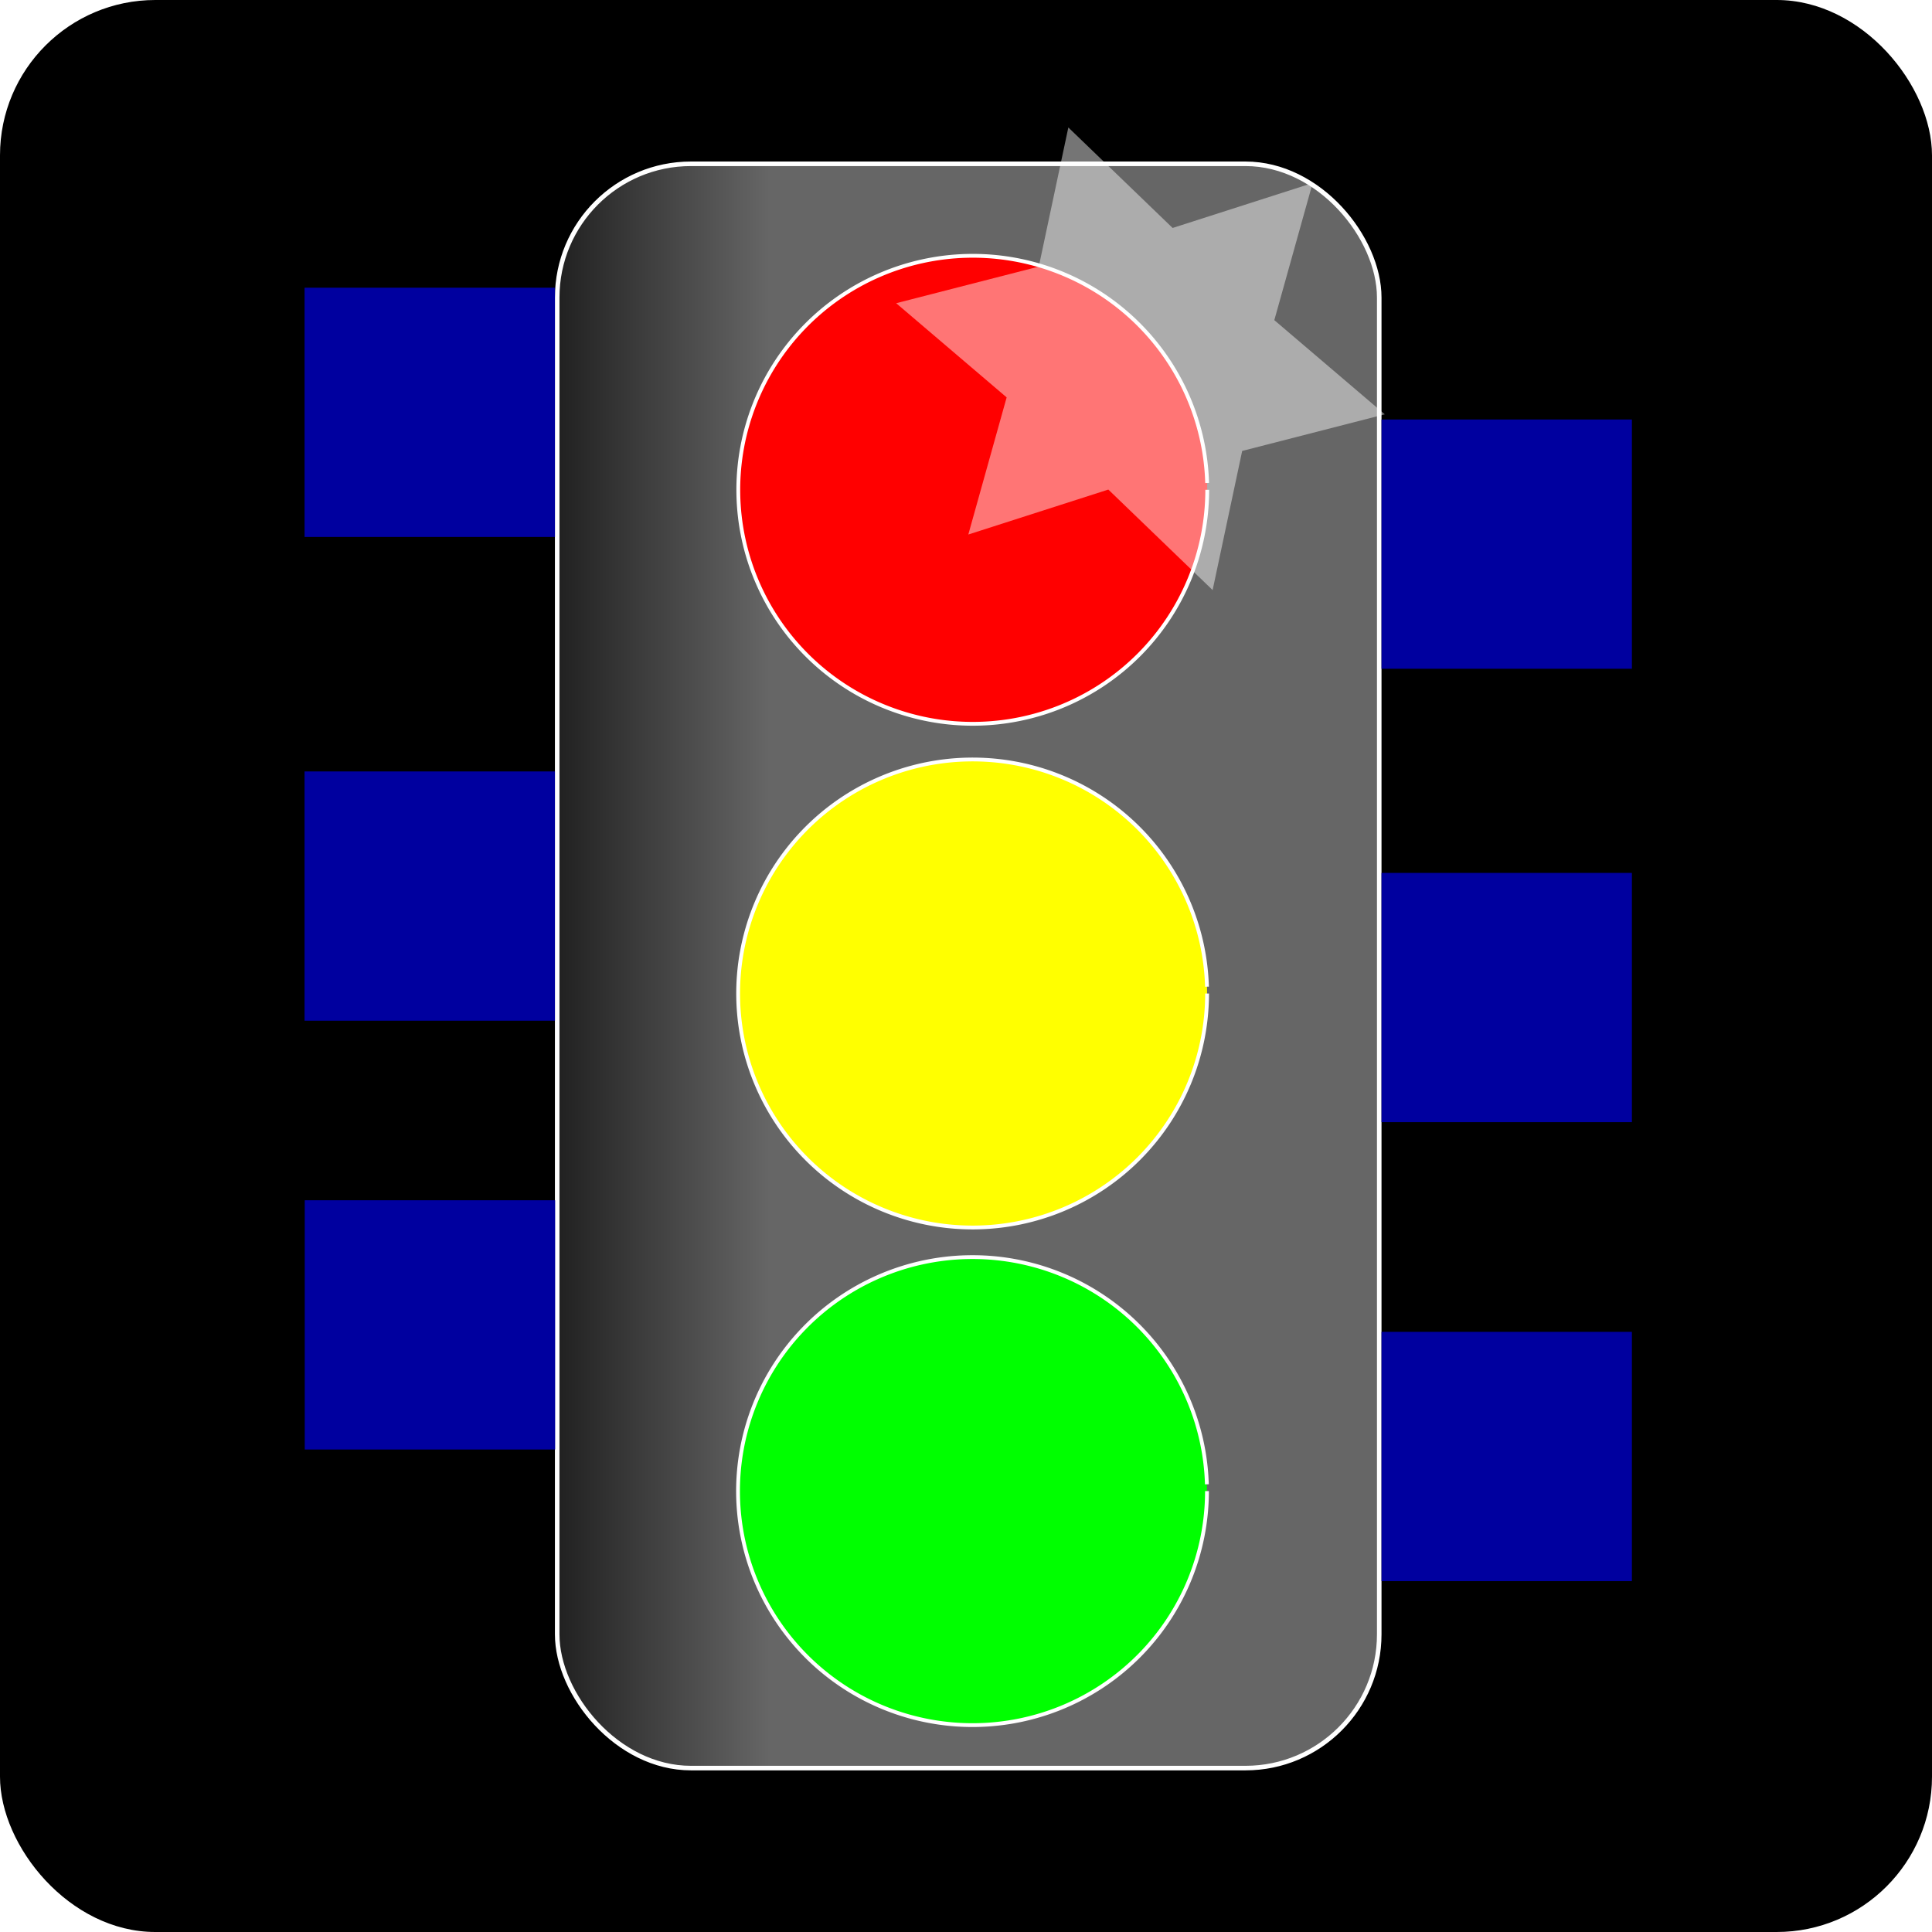 <?xml version="1.0" encoding="UTF-8" standalone="no"?>
<!-- Created with Inkscape (http://www.inkscape.org/) -->

<svg
   width="2000mm"
   height="2000mm"
   viewBox="0 0 2000 2000"
   version="1.1"
   id="svg1"
   inkscape:version="1.3.2 (091e20e, 2023-11-25, custom)"
   sodipodi:docname="inomeado.svg"
   xmlns:inkscape="http://www.inkscape.org/namespaces/inkscape"
   xmlns:sodipodi="http://sodipodi.sourceforge.net/DTD/sodipodi-0.dtd"
   xmlns:xlink="http://www.w3.org/1999/xlink"
   xmlns="http://www.w3.org/2000/svg"
   xmlns:svg="http://www.w3.org/2000/svg">
  <sodipodi:namedview
     id="namedview1"
     pagecolor="#505050"
     bordercolor="#eeeeee"
     borderopacity="1"
     inkscape:showpageshadow="0"
     inkscape:pageopacity="0"
     inkscape:pagecheckerboard="0"
     inkscape:deskcolor="#505050"
     inkscape:document-units="mm"
     showgrid="false"
     showguides="true"
     inkscape:zoom="0.079999999"
     inkscape:cx="3293.75"
     inkscape:cy="2568.75"
     inkscape:window-width="1920"
     inkscape:window-height="991"
     inkscape:window-x="-9"
     inkscape:window-y="-9"
     inkscape:window-maximized="1"
     inkscape:current-layer="layer2">
    <inkscape:grid
       id="grid2"
       units="mm"
       originx="0"
       originy="0"
       spacingx="1"
       spacingy="1"
       empcolor="#0099e5"
       empopacity="0.302"
       color="#0099e5"
       opacity="0.149"
       empspacing="5"
       dotted="false"
       gridanglex="30"
       gridanglez="30"
       visible="false" />
  </sodipodi:namedview>
  <defs
     id="defs1">
    <linearGradient
       id="linearGradient3"
       inkscape:collect="always">
      <stop
         style="stop-color:#202020;stop-opacity:1;"
         offset="0"
         id="stop3" />
      <stop
         style="stop-color:#666666;stop-opacity:1;"
         offset="0.26"
         id="stop4" />
    </linearGradient>
    <filter
       inkscape:collect="always"
       style="color-interpolation-filters:sRGB"
       id="filter3"
       x="-0.061"
       y="-0.062"
       width="1.123"
       height="1.125">
      <feGaussianBlur
         inkscape:collect="always"
         stdDeviation="17.582"
         id="feGaussianBlur3" />
    </filter>
    <linearGradient
       inkscape:collect="always"
       xlink:href="#linearGradient3"
       id="linearGradient4"
       x1="574.449"
       y1="999.944"
       x2="1430.139"
       y2="999.944"
       gradientUnits="userSpaceOnUse" />
  </defs>
  <g
     inkscape:groupmode="layer"
     id="layer2"
     inkscape:label="Camada 2">
    <rect
       style="opacity:1;fill:#000000;fill-opacity:1;stroke:none;stroke-width:5"
       id="rect3"
       width="2000"
       height="2000"
       x="0"
       y="0"
       rx="160.8" />
  </g>
  <g
     inkscape:label="Camada 1"
     inkscape:groupmode="layer"
     id="layer1">
    <rect
       style="display:inline;fill:url(#linearGradient4);stroke:#ffffff;stroke-width:4.711"
       id="rect1"
       width="850.979"
       height="1660.754"
       x="576.805"
       y="169.567"
       rx="138.47" />
    <path
       style="display:inline;fill:#ffff00;stroke:#ffffff;stroke-width:3.945"
       id="path1"
       sodipodi:type="arc"
       sodipodi:cx="1006.8445"
       sodipodi:cy="1028.4596"
       sodipodi:rx="242.72052"
       sodipodi:ry="242.24226"
       sodipodi:start="0"
       sodipodi:end="6.2540953"
       sodipodi:open="true"
       sodipodi:arc-type="arc"
       d="m 1249.565,1028.46 a 242.721,242.242 0 0 1 -240.955,242.236 242.721,242.242 0 0 1 -244.46,-238.713 242.721,242.242 0 0 1 237.4,-245.708 242.721,242.242 0 0 1 247.913,235.139" />
    <path
       style="display:inline;fill:#ff0000;stroke:#ffffff;stroke-width:3.945"
       id="path1-4"
       sodipodi:type="arc"
       sodipodi:cx="1007.0034"
       sodipodi:cy="507.04007"
       sodipodi:rx="242.72052"
       sodipodi:ry="242.24226"
       sodipodi:start="0"
       sodipodi:end="6.2540953"
       sodipodi:open="true"
       sodipodi:arc-type="arc"
       d="M 1249.724,507.04 A 242.721,242.242 0 0 1 1008.769,749.276 242.721,242.242 0 0 1 764.309,510.563 242.721,242.242 0 0 1 1001.708,264.855 242.721,242.242 0 0 1 1249.621,499.994" />
    <path
       style="display:inline;fill:#00ff00;stroke:#ffffff;stroke-width:3.945"
       id="path1-1"
       sodipodi:type="arc"
       sodipodi:cx="1006.7306"
       sodipodi:cy="1543.5895"
       sodipodi:rx="242.72052"
       sodipodi:ry="242.24226"
       sodipodi:start="0"
       sodipodi:end="6.2540953"
       sodipodi:open="true"
       sodipodi:arc-type="arc"
       d="m 1249.451,1543.59 a 242.721,242.242 0 0 1 -240.955,242.236 242.721,242.242 0 0 1 -244.46,-238.713 242.721,242.242 0 0 1 237.4,-245.708 242.721,242.242 0 0 1 247.913,235.139" />
    <rect
       style="fill:#00009f;fill-opacity:1;stroke:none;stroke-width:5.611"
       id="rect2"
       width="259.183"
       height="258.027"
       x="1430.155"
       y="434.263" />
    <rect
       style="fill:#00009f;fill-opacity:1;stroke:none;stroke-width:5.611"
       id="rect2-6"
       width="259.183"
       height="258.027"
       x="1430.157"
       y="903.637" />
    <rect
       style="fill:#00009f;fill-opacity:1;stroke:none;stroke-width:5.611"
       id="rect2-3"
       width="259.183"
       height="258.027"
       x="1430.155"
       y="1378.73" />
    <rect
       style="fill:#00009f;fill-opacity:1;stroke:none;stroke-width:5.611"
       id="rect2-0"
       width="259.183"
       height="258.027"
       x="315.292"
       y="297.834" />
    <rect
       style="fill:#00009f;fill-opacity:1;stroke:none;stroke-width:5.611"
       id="rect2-5"
       width="259.183"
       height="258.027"
       x="315.473"
       y="1242.504" />
    <rect
       style="fill:#00009f;fill-opacity:1;stroke:none;stroke-width:5.611"
       id="rect2-7"
       width="259.183"
       height="258.027"
       x="315.275"
       y="798.592" />
    <path
       sodipodi:type="star"
       style="opacity:0.678;mix-blend-mode:normal;fill:#ffffff;fill-opacity:1;stroke:none;stroke-width:5;filter:url(#filter3)"
       id="path3"
       inkscape:flatsided="false"
       sodipodi:sides="6"
       sodipodi:cx="1062.5667"
       sodipodi:cy="12.7"
       sodipodi:r1="353.57837"
       sodipodi:r2="196.79555"
       sodipodi:arg1="1.2793395"
       sodipodi:arg2="1.8029383"
       inkscape:rounded="0"
       inkscape:randomized="0"
       d="M 1164.167,351.367 1017.291,204.217 820.073,270.022 874.071,69.249 718.473,-68.645 l 200.873,-53.623 41.621,-203.699 146.875,147.15 197.219,-65.805 -53.998,200.773 155.598,137.894 -200.873,53.623 z"
       transform="matrix(0.735,0,0,0.707,399.639,362.415)"
       inkscape:transform-center-y="-5.3872062e-06" />
  </g>
</svg>
